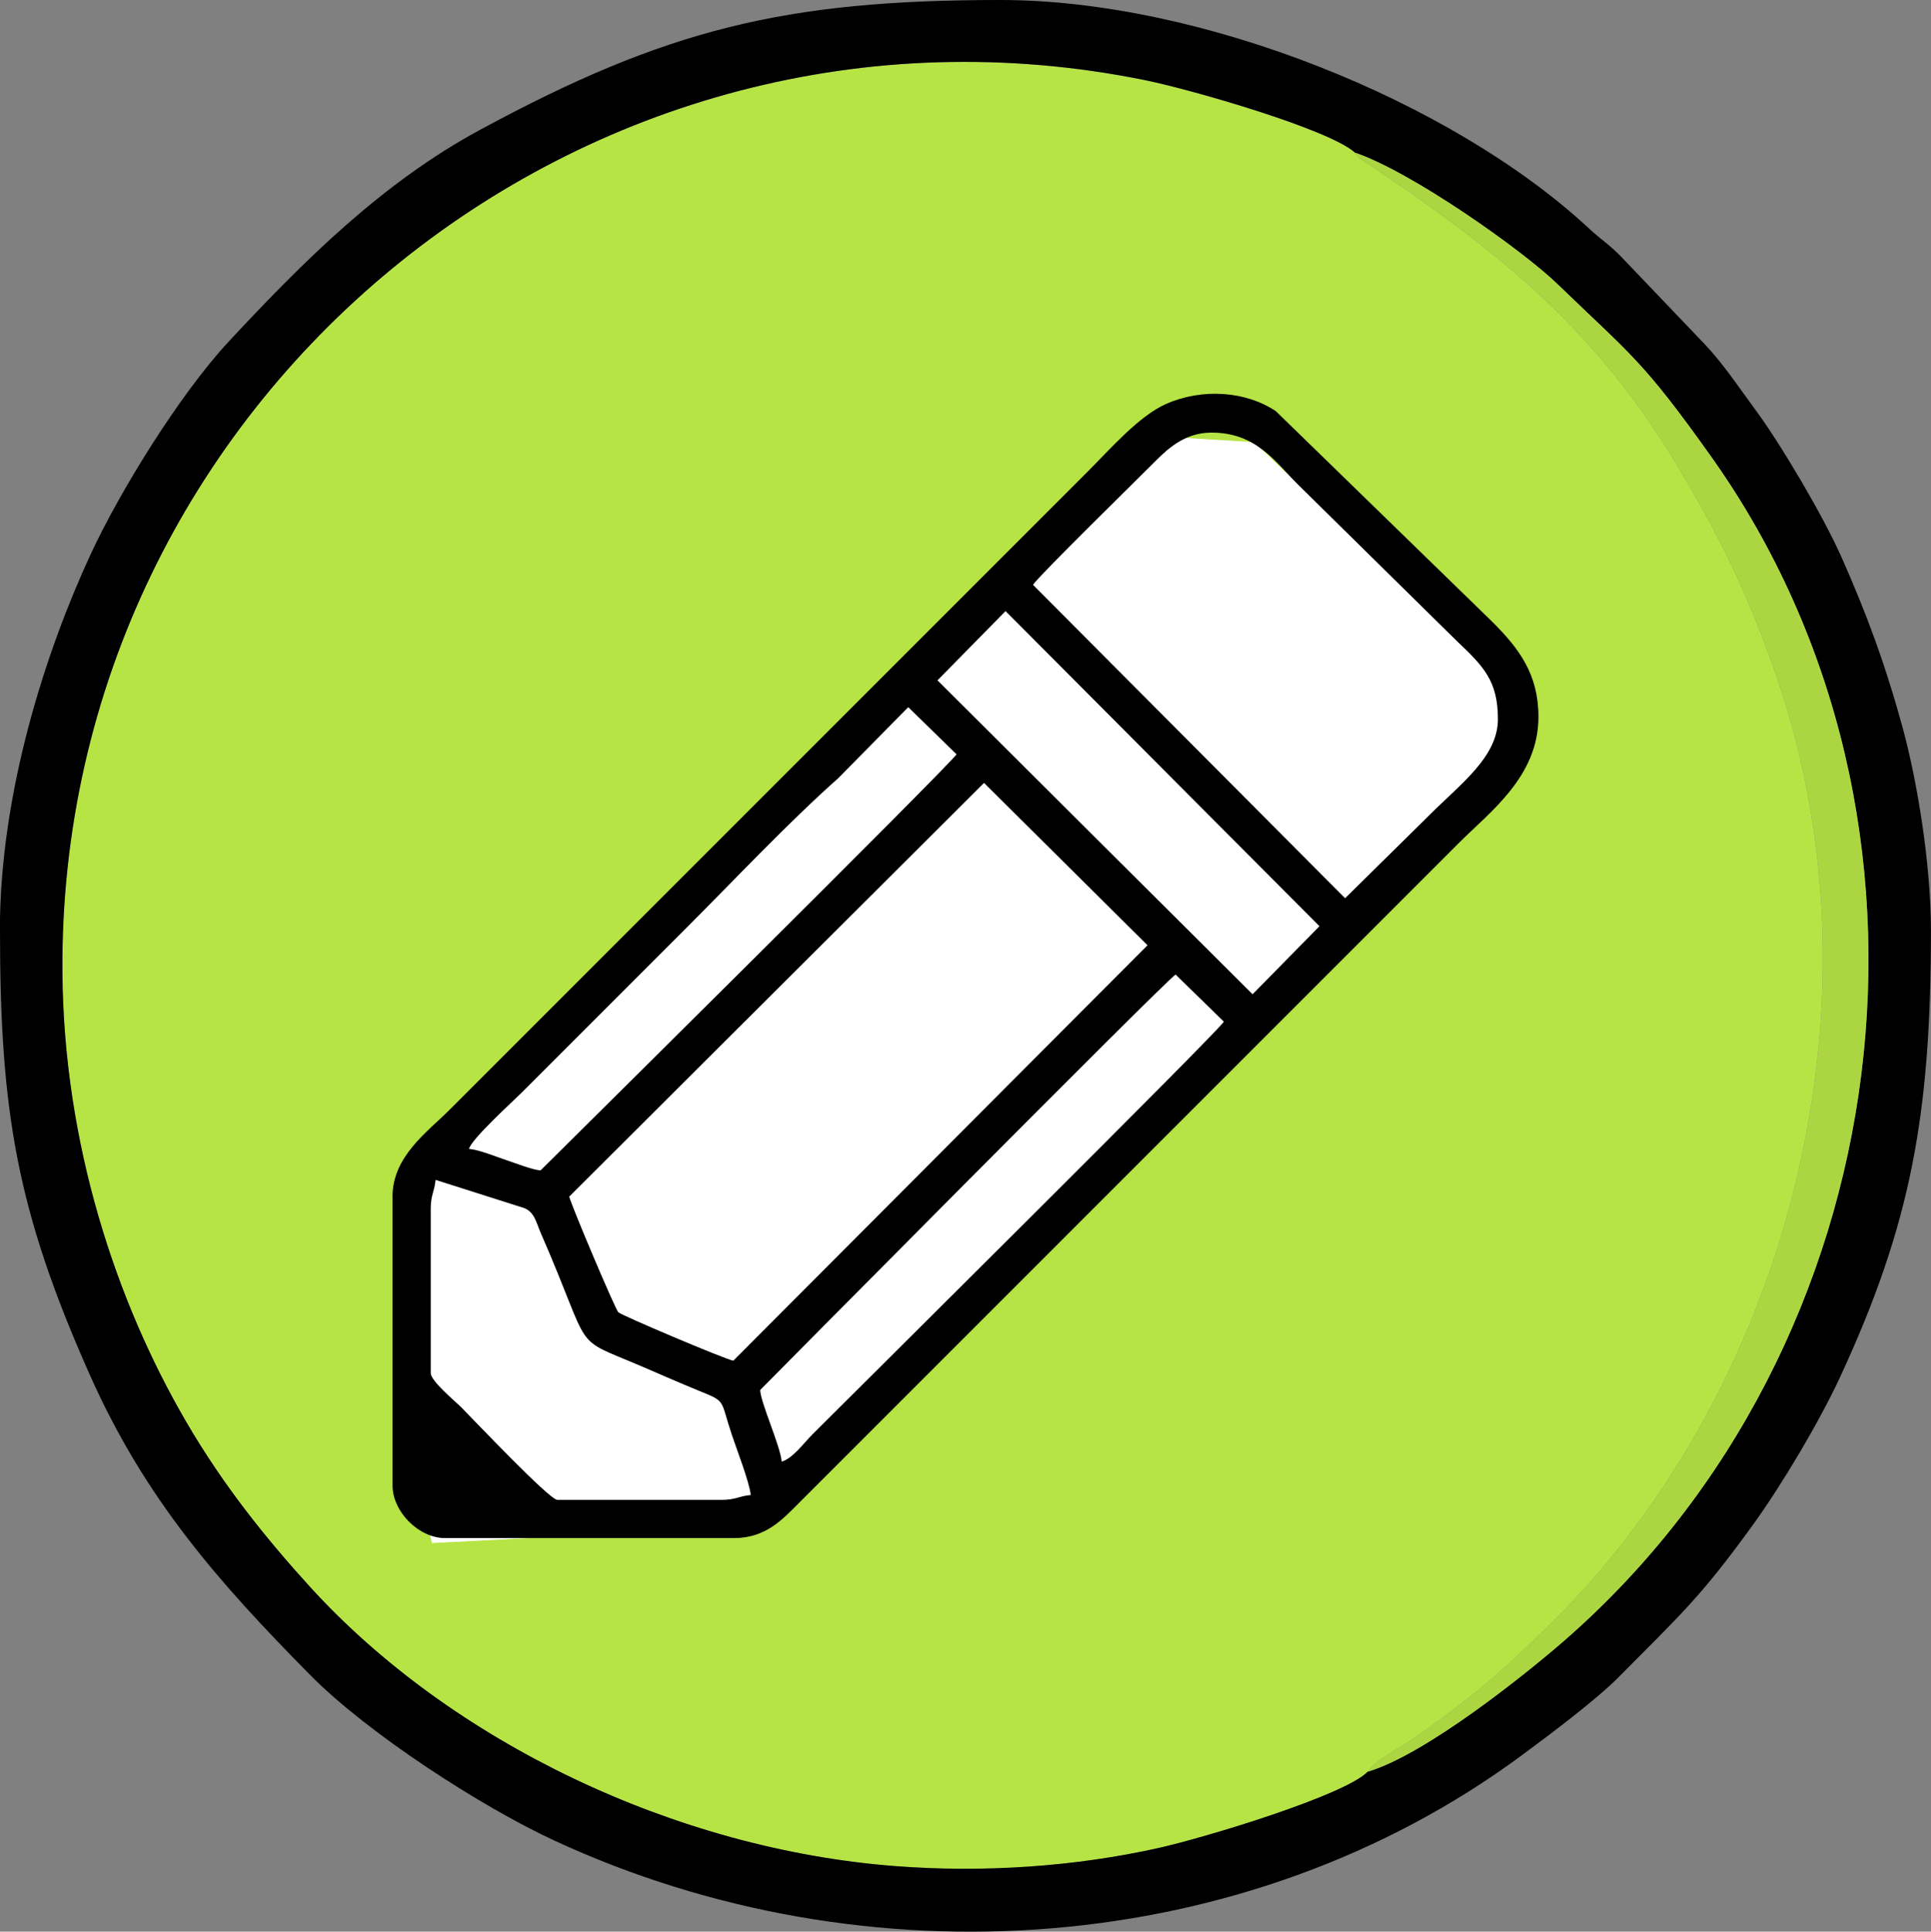 <?xml version="1.0" encoding="UTF-8"?>
<!DOCTYPE svg PUBLIC "-//W3C//DTD SVG 1.1//EN" "http://www.w3.org/Graphics/SVG/1.1/DTD/svg11.dtd">
<!-- Creator: CorelDRAW 2020 (64-Bit) -->
<svg xmlns="http://www.w3.org/2000/svg" xml:space="preserve" width="229.297mm" height="229.345mm" version="1.1" style="shape-rendering:geometricPrecision; text-rendering:geometricPrecision; image-rendering:optimizeQuality; fill-rule:evenodd; clip-rule:evenodd"
viewBox="0 0 329.73 329.8"
 xmlns:xlink="http://www.w3.org/1999/xlink"
 xmlns:xodm="http://www.corel.com/coreldraw/odm/2003">
 <rect x="0" y="0" width="329.73" height="329.8" fill="#808080" stroke="none"/>
 <defs>
  <style type="text/css">
   <![CDATA[
    .str0 {stroke:white;stroke-width:0.11;stroke-miterlimit:22.926}
    .fil1 {fill:black}
    .fil2 {fill:#ABD641}
    .fil0 {fill:#B6E445}
    .fil3 {fill:white}
   ]]>
  </style>
 </defs>
 <g id="Capa_x0020_1">
  <path class="fil0" d="M233.54 302.5c1.26,-2.03 6.2,-4.48 8.4,-6.05 9.8,-6.95 13.74,-10.37 22.08,-18.46 40.58,-39.36 58.81,-105.27 39.5,-162.02 -5,-14.69 -10.11,-24.8 -17.22,-36.65 -14.34,-23.9 -31.15,-36.86 -52.89,-51.49 -1.61,-1.08 -0.82,-0.28 -2.07,-1.78 -4.46,-3.98 -27.87,-10.73 -35.73,-12.33 -95.79,-19.54 -185.79,54.57 -184.96,152.48 0.25,29.09 9.12,55.97 21.14,76.58 6.43,11.02 13.75,20.04 21.08,28.11 24.17,26.58 62.55,44.87 99.99,47.74 15.06,1.16 30.68,0.09 44.99,-3.1 7.9,-1.76 31.74,-8.98 35.68,-13.01z"/>
  <path class="fil1" d="M231.34 26.05c9.86,3.35 28.75,16.77 34.6,22.44 12.6,12.19 14.47,12.89 26.3,29.54 44,61.97 32.56,151.65 -24.94,201.92 -6.48,5.66 -23.8,19.6 -33.76,22.55 -3.94,4.04 -27.78,11.25 -35.68,13.01 -14.31,3.2 -29.93,4.26 -44.99,3.1 -37.44,-2.87 -75.82,-21.16 -99.99,-47.74 -7.33,-8.07 -14.66,-17.09 -21.08,-28.11 -12.02,-20.61 -20.89,-47.48 -21.14,-76.58 -0.84,-97.91 89.17,-172.01 184.96,-152.48 7.87,1.6 31.28,8.35 35.73,12.33zm-231.34 132.83c0,30.79 2.86,47.81 15.3,75.78 9.46,21.27 21.95,35.42 37.71,51.37 9.81,9.93 29.11,22.41 41.6,28.2 53.38,24.73 118.35,20.1 165.21,-14.51 4.41,-3.26 12.67,-9.42 16.56,-13.36 10.28,-10.4 13.88,-13.44 23.04,-26.15 4.88,-6.77 11.23,-17.42 14.79,-25.1 12.13,-26.17 15.51,-44.95 15.51,-76.23 0,-11.21 -2.3,-25.31 -4.78,-34.44 -2.98,-10.94 -6.2,-19.66 -10.52,-29.37 -3.08,-6.93 -10.26,-19.13 -14.72,-25.17 -2.78,-3.77 -5.5,-7.88 -8.71,-11.24l-14.29 -14.96c-2.06,-2.08 -3.32,-2.79 -5.32,-4.65 -23.46,-21.81 -66.3,-39.05 -100.55,-39.05 -36.83,0 -57.1,4.99 -88.85,22.16 -16.74,9.05 -30.15,22.42 -42.94,36.17 -8.22,8.84 -18.47,25.32 -23.55,36.28 -7.63,16.46 -15.51,40.62 -15.51,64.26z"/>
  <path class="fil2" d="M233.54 302.5c9.96,-2.96 27.28,-16.89 33.76,-22.55 57.51,-50.26 68.95,-139.95 24.94,-201.92 -11.83,-16.65 -13.7,-17.35 -26.3,-29.54 -5.85,-5.66 -24.74,-19.08 -34.6,-22.44 1.26,1.5 0.46,0.7 2.07,1.78 21.75,14.63 38.56,27.59 52.89,51.49 7.11,11.85 12.22,21.95 17.22,36.65 19.31,56.75 1.08,122.66 -39.5,162.02 -8.35,8.09 -12.29,11.51 -22.08,18.46 -2.2,1.56 -7.14,4.02 -8.4,6.05z"/>
  <polygon class="fil3 str0" points="70.63,203.57 200.69,74.73 214.15,75.55 257.36,116.93 260.42,126.31 254.51,135.69 130.97,260.45 73.79,263.4 69.71,244.55 "/>
  <path class="fil1" d="M73.55 234.47l0 -28.13c0,-2.34 0.65,-2.92 0.82,-4.89l15.16 4.82c1.78,0.73 2.06,2.55 2.77,4.16 9.25,21.19 4.84,17.53 17.43,22.93 3.29,1.41 6.18,2.69 9.43,4.02 4.95,2.03 3.72,1.34 5.82,7.64 0.72,2.17 3.03,8.12 3.21,10.24 -1.98,0.16 -2.56,0.82 -4.89,0.82l-28.13 0c-1.37,0 -14.42,-13.81 -16.41,-15.8 -1.04,-1.04 -5.2,-4.49 -5.2,-5.81zm59.93 15.08c-0.22,-2.66 -3.67,-10.22 -3.67,-12.23 0,-0.01 68.87,-69.55 70.93,-70.93l8.25 8.05c-1.53,2.24 -62.01,62.21 -70.32,70.52 -1.37,1.37 -3.34,4.09 -5.2,4.59zm-8.25 -17.22c-1.47,-0.27 -19.13,-7.75 -19.65,-8.28 -0.53,-0.52 -8.01,-18.18 -8.38,-19.75l70.83 -70.63 27.92 27.72 -70.73 70.93zm-32.92 -32.51c-1.2,0 -4.59,-1.33 -5.96,-1.78 -1.77,-0.59 -4.54,-1.74 -6.27,-1.88 0.46,-1.74 7.36,-7.97 9.07,-9.68 3.23,-3.23 6.15,-6.15 9.38,-9.38 6.35,-6.35 12.4,-12.4 18.75,-18.75 8.21,-8.21 17.27,-17.86 25.87,-25.5l11.94 -12.11 8.25 8.05c-1.49,2.18 -71.02,71.03 -71.03,71.03zm79.39 -95.49l53.61 53.81 -11.42 11.62 -53.81 -53.6 11.62 -11.82zm35.16 -30.47c7.64,0 10.84,4.93 14.78,8.87l27.11 26.7c4.62,4.37 7.03,6.85 7.03,13.35 0,6.44 -6.31,10.99 -11.72,16.41l-14.37 14.17 -53.3 -53.51c1.04,-1.6 18.13,-18.32 20.99,-21.2 2.26,-2.27 5.14,-4.79 9.48,-4.79zm-139.83 130.45l0 49.33c0,4.48 4.48,8.97 8.97,8.97l49.33 0c5.45,0 8.3,-3.21 11.11,-6.01 3.02,-3.02 5.74,-5.74 8.76,-8.76l103.95 -103.95c5.32,-5.32 13.55,-11.31 13.55,-21.5 0,-7.29 -3.31,-11.66 -7.85,-16.2l-36.99 -35.99c-5.16,-3.44 -12.59,-3.96 -18.77,-1.22 -4.61,2.05 -9.57,7.74 -13.14,11.32l-97.02 97.02c-4.18,4.18 -8.05,8.05 -12.23,12.23 -3.67,3.67 -9.68,7.87 -9.68,14.78z"/>
 </g>
</svg>
